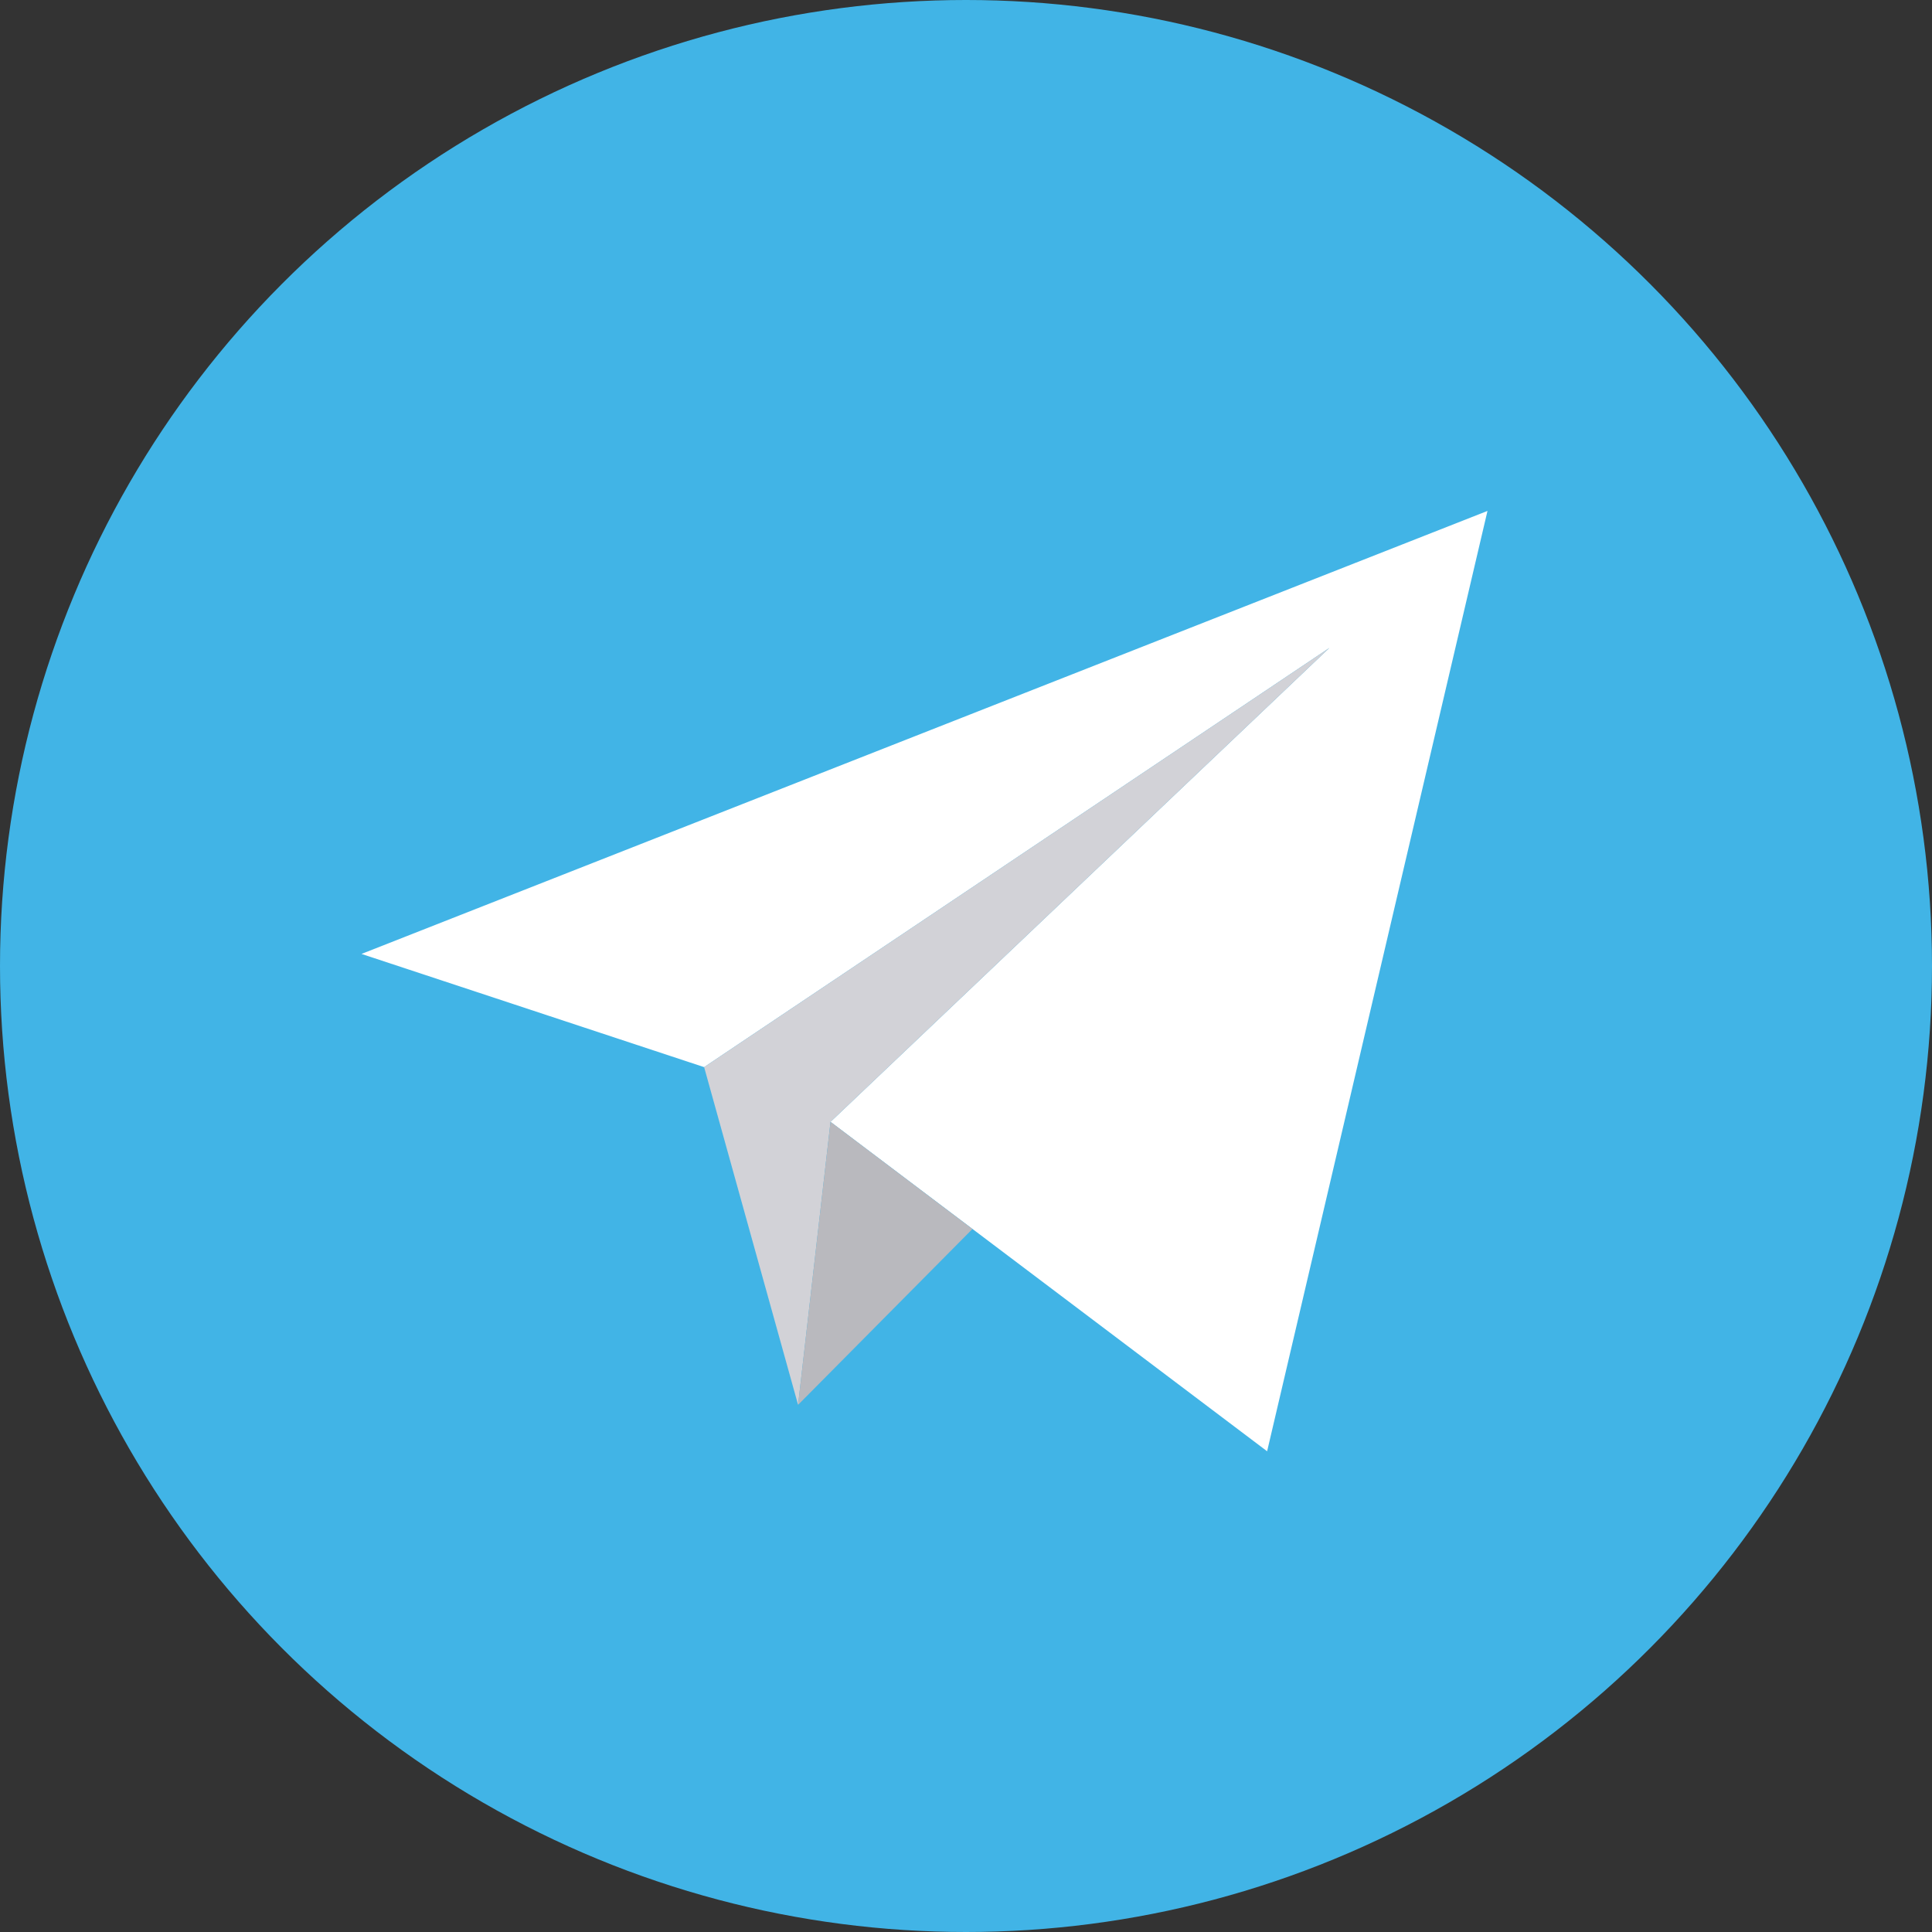 <?xml version="1.0" encoding="utf-8"?>
<!-- Generator: Adobe Illustrator 22.1.0, SVG Export Plug-In . SVG Version: 6.00 Build 0)  -->
<svg version="1.1" id="Capa_1" xmlns="http://www.w3.org/2000/svg" xmlns:xlink="http://www.w3.org/1999/xlink" x="0px" y="0px"
	 viewBox="0 0 512 512" style="enable-background:new 0 0 512 512;" xml:space="preserve">
<rect x="0" y="0" width="512" height="512" fill="#333333" stroke="none"/>
<style type="text/css">
	.st0{fill:#41B4E6;}
	.st1{fill:#FFFFFF;}
	.st2{fill:#D2D2D7;}
	.st3{fill:#B9B9BE;}
</style>
<circle class="st0" cx="256" cy="256" r="256"/>
<polygon class="st1" points="220.1,297.3 335.8,384.6 394.2,135.4 95.8,252.8 186.6,282.8 352.3,171.7 "/>
<polygon class="st2" points="186.6,282.8 211.5,372.3 220.1,297.3 352.3,171.7 "/>
<polygon class="st3" points="257.7,325.7 211.5,372.3 220.1,297.3 "/>
</svg>
